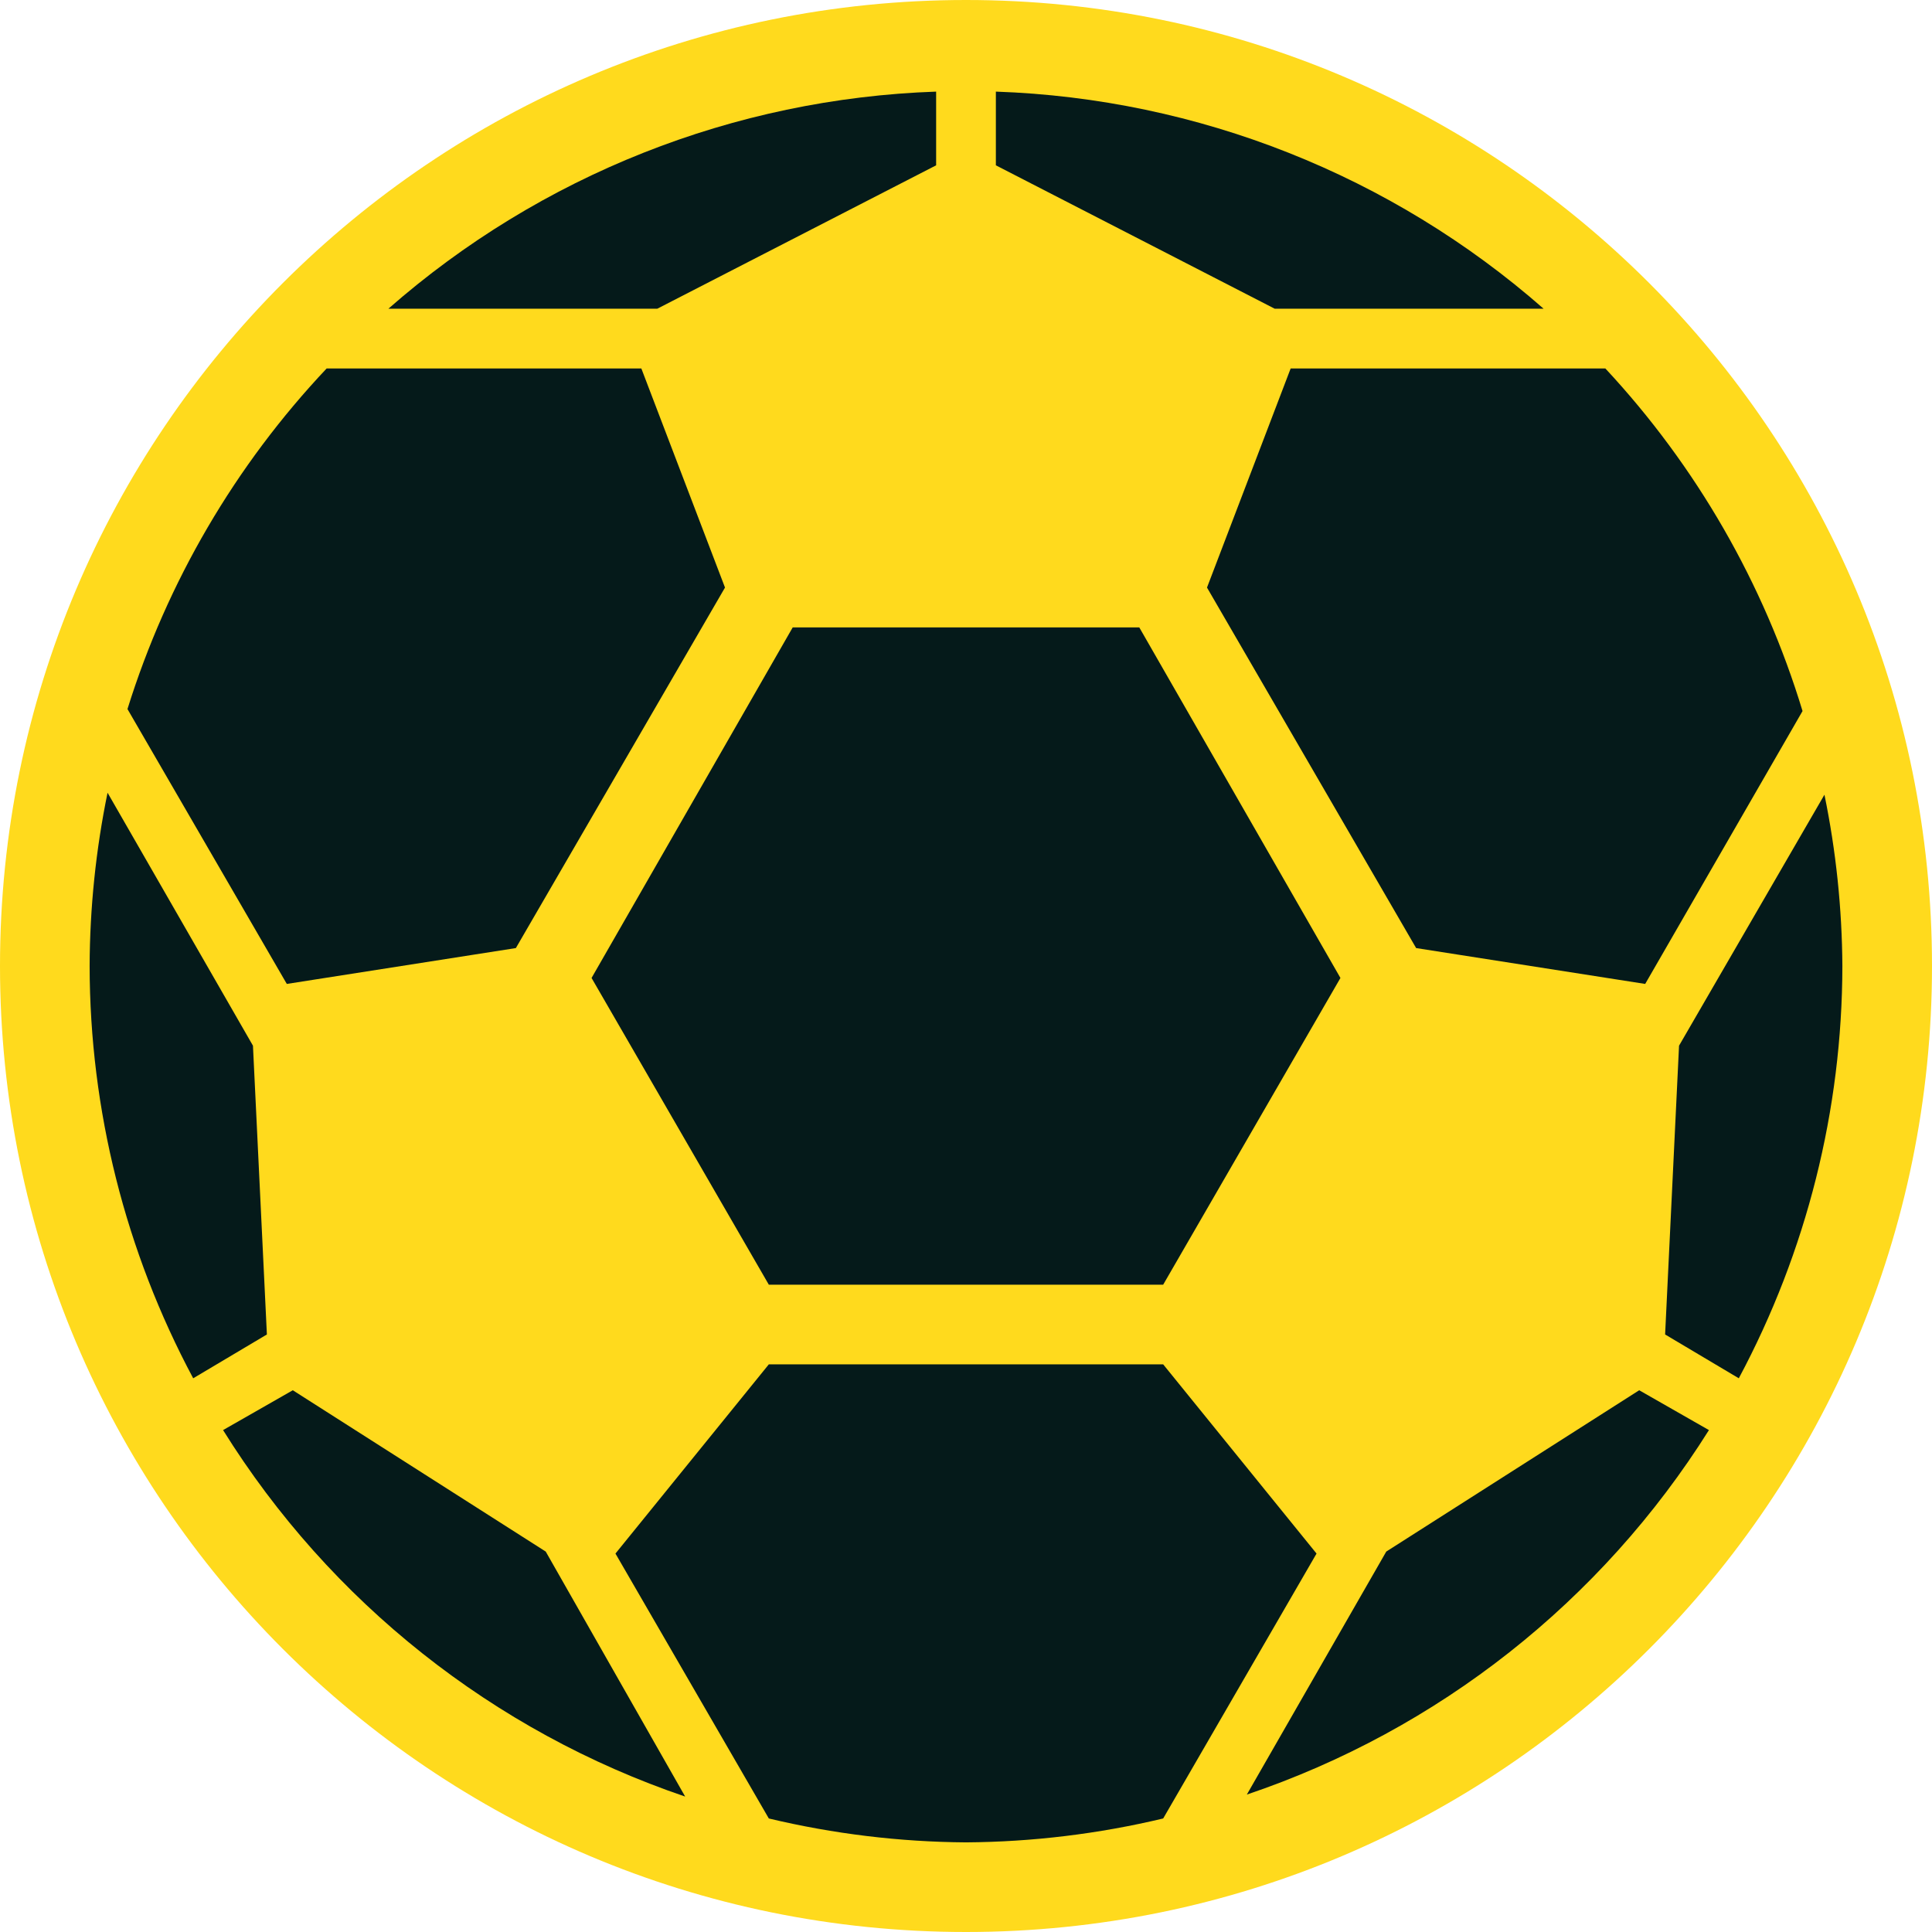 <svg width="100" height="100" viewBox="0 0 100 100" fill="none" xmlns="http://www.w3.org/2000/svg">
<g clip-path="url(#clip0_334_46)">
<path d="M50 100C77.614 100 100 77.614 100 50C100 22.386 77.614 0 50 0C22.386 0 0 22.386 0 50C0 77.614 22.386 100 50 100Z" fill="#FFDA1D"/>
<path d="M48.454 4.742C37.99 5.104 27.973 9.074 20.103 15.979H34.021L48.454 8.557V4.742ZM51.546 4.742V8.557L65.979 15.979H79.897C72.027 9.074 62.01 5.104 51.546 4.742ZM16.907 19.072C12.175 24.088 8.65 30.118 6.598 36.701L14.845 50.928L26.701 49.072L37.526 30.412L33.196 19.072H16.907ZM66.804 19.072L62.474 30.412L73.299 49.072L85.155 50.928L93.299 36.804C91.292 30.193 87.801 24.128 83.093 19.072H66.804ZM41.031 32.474L30.619 50.619L39.794 66.495H60.206L69.381 50.619L58.969 32.474H41.031ZM5.567 41.031C4.961 43.982 4.65 46.987 4.639 50C4.648 57.446 6.489 64.775 10 71.34L13.814 69.072L13.093 54.124L5.567 41.031ZM94.433 41.134L86.907 54.124L86.186 69.072L90 71.34C93.511 64.775 95.352 57.446 95.361 50C95.343 47.021 95.033 44.052 94.433 41.134ZM39.794 70.619L31.856 80.412L39.794 94.124C43.138 94.922 46.562 95.337 50 95.361C53.438 95.337 56.862 94.922 60.206 94.124L68.144 80.412L60.206 70.619H39.794ZM15.155 71.959L11.546 74.021C17.088 82.917 25.539 89.62 35.464 92.99L28.247 80.309L15.155 71.959ZM84.845 71.959L71.753 80.309L64.536 92.887C74.445 89.543 82.894 82.878 88.454 74.021L84.845 71.959Z" fill="#051A1A"/>
</g>
<defs>
<clipPath id="clip0_334_46">
<rect width="100" height="100" fill="white"/>
</clipPath>
</defs>
</svg>
